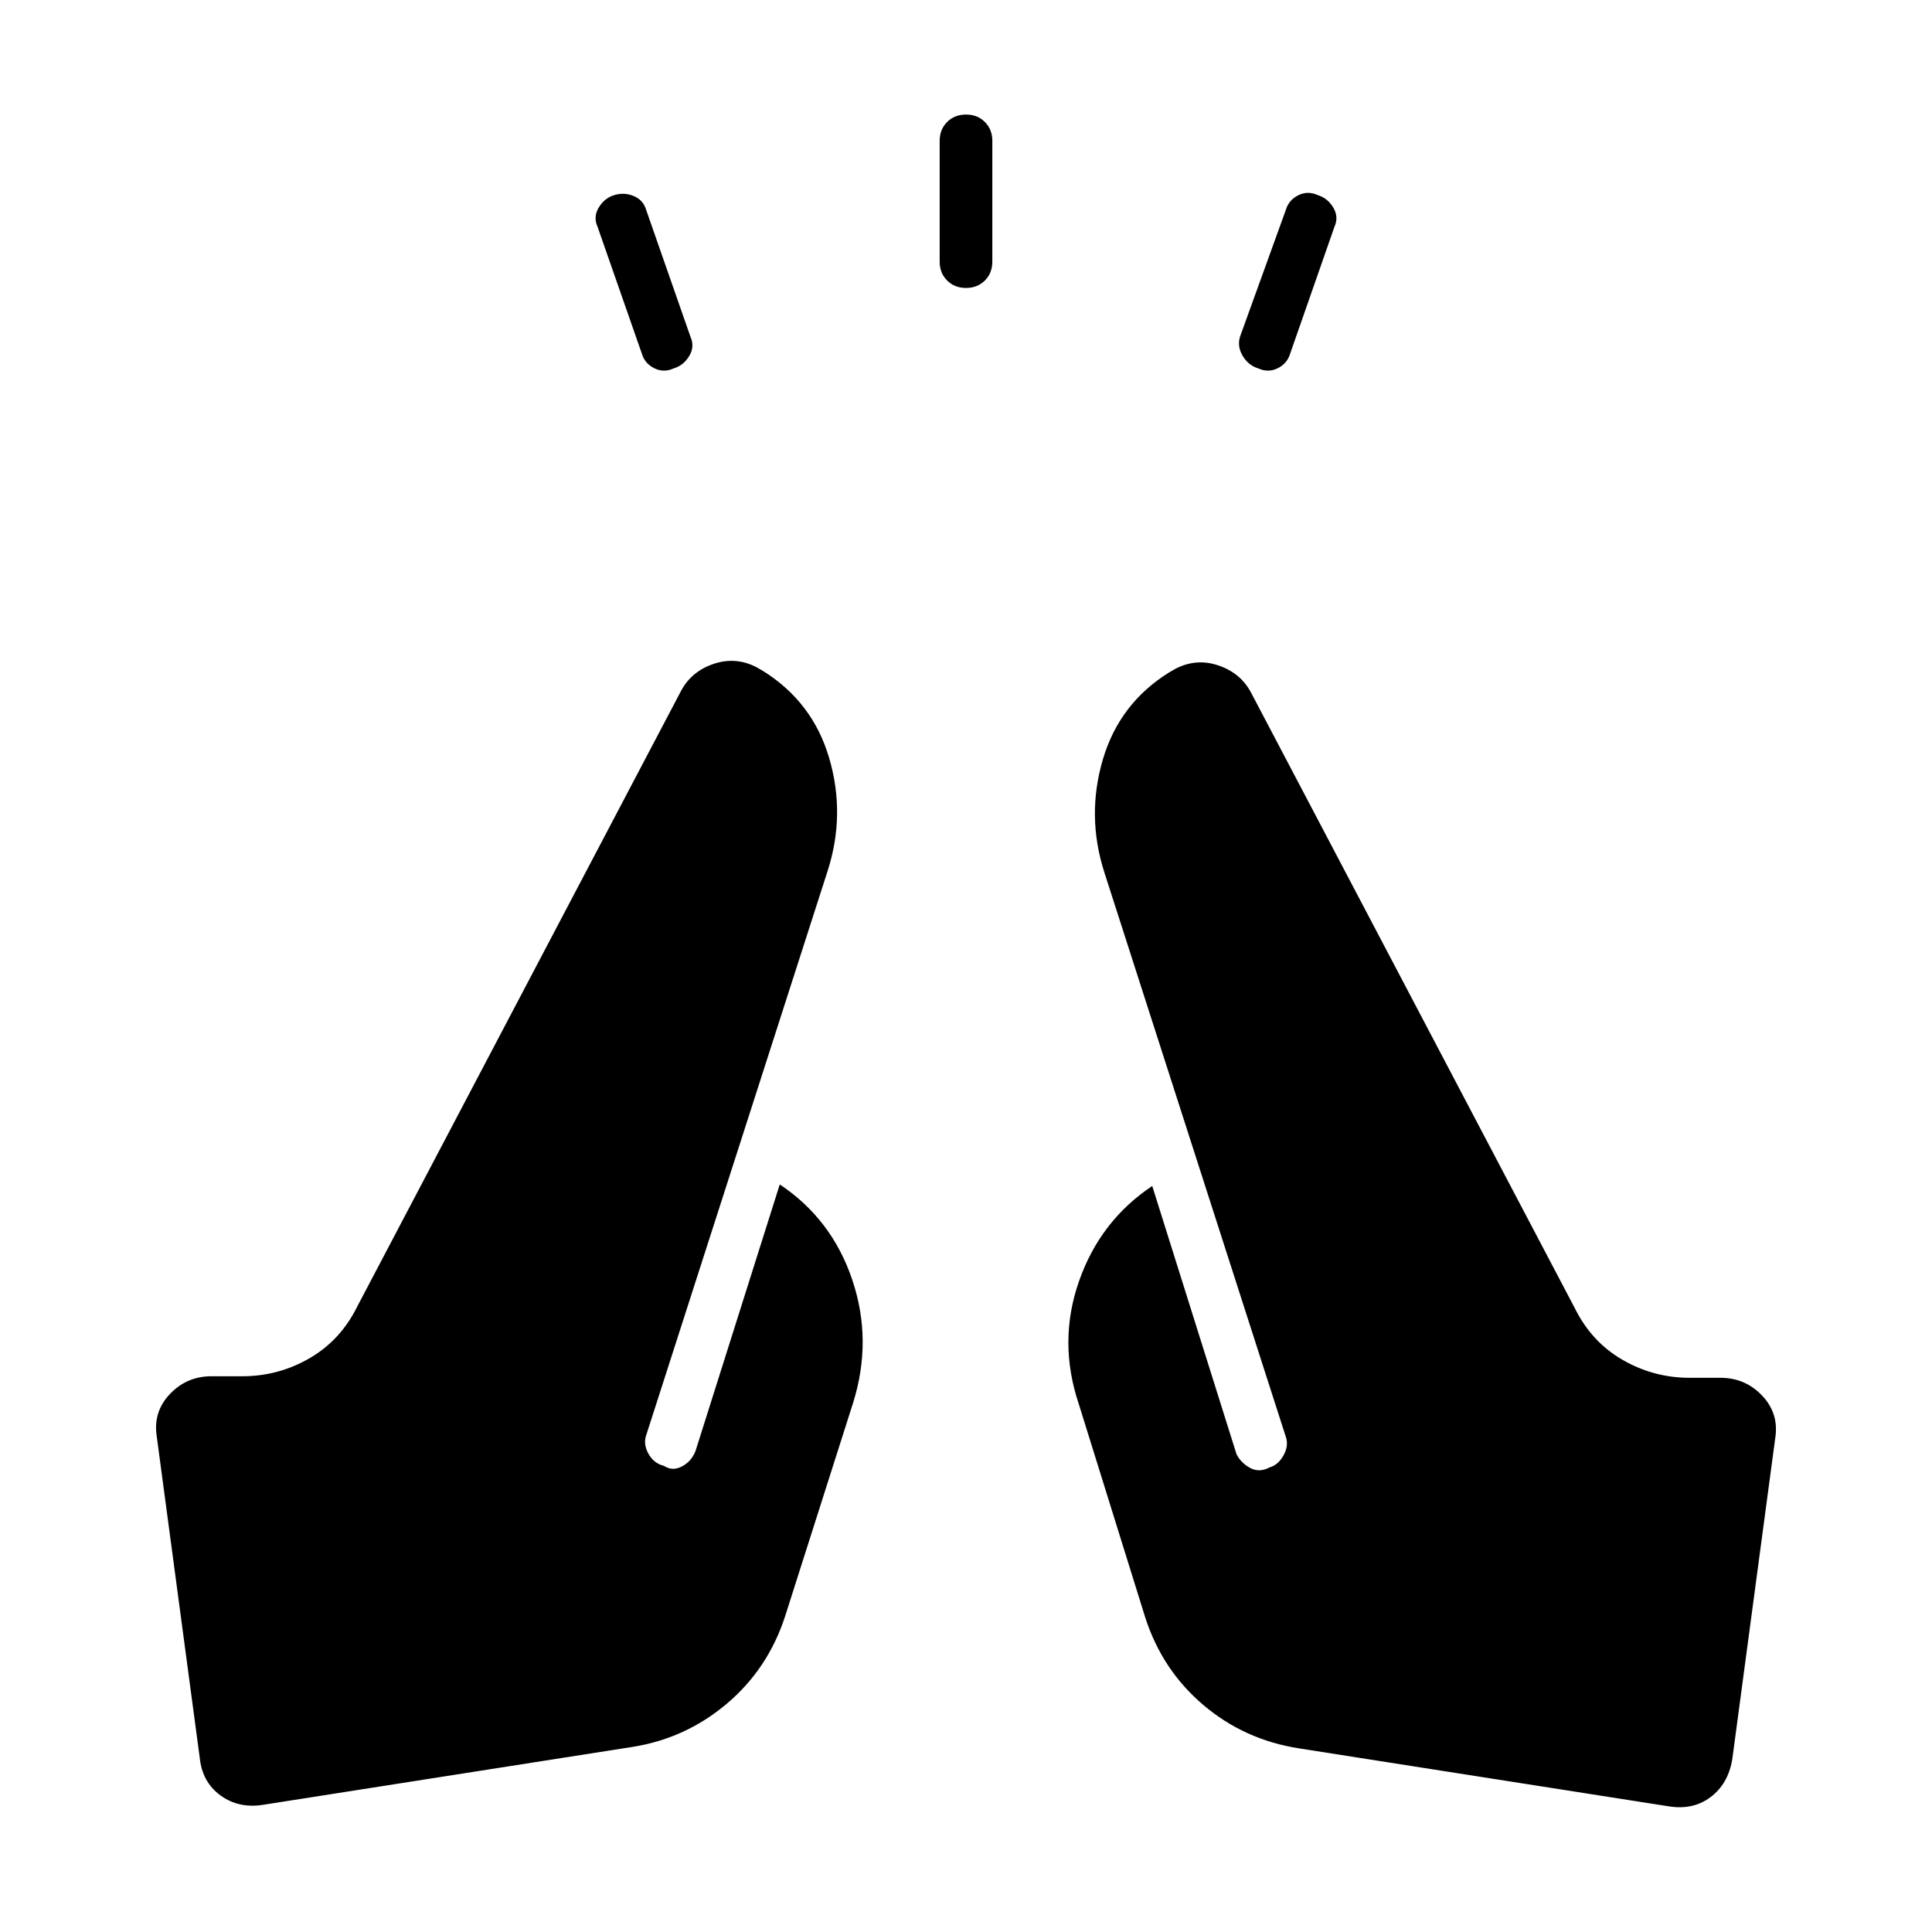 <svg xmlns="http://www.w3.org/2000/svg" width="48" height="48" viewBox="0 -960 960 960"><path d="m318.92-784.31-22-63q-2.23-4.92.62-9.61 2.84-4.7 7.77-6.16 4.92-1.46 9.61.5 4.7 1.96 6.16 6.89l22 63q2.23 4.92-.62 9.61-2.84 4.7-7.77 6.16-4.92 2.23-9.61-.12-4.7-2.34-6.16-7.27Zm148-45.69v-60q0-5.69 3.7-9.38 3.69-3.7 9.38-3.7 5.69 0 9.38 3.7 3.7 3.69 3.7 9.38v60q0 5.69-3.7 9.38-3.69 3.7-9.38 3.7-5.69 0-9.38-3.7-3.7-3.69-3.7-9.38Zm149.23 37.31 22.77-63q1.46-4.93 6.16-7.27 4.69-2.35 9.61-.12 4.93 1.46 7.77 6.16 2.85 4.69.62 9.61l-22 63q-1.46 4.93-6.16 7.27-4.69 2.35-9.61.12-4.93-1.46-7.77-6.16-2.85-4.69-1.39-9.61Zm29.39 701.46q-27.16-4.23-47.58-21.54-20.42-17.31-28.88-43.46l-33-106q-10.46-31.08.07-61.15 10.54-30.08 36.39-47.31l41.84 133.15q2 4.23 6.62 6.85 4.62 2.61 9.85-.16 4.23-1.23 6.84-5.84 2.62-4.62 1.39-8.85l-90.39-281.15q-8.92-28-.69-55.93 8.23-27.92 33-43.3l3.23-1.85q10.23-5.23 21.08-1.61 10.84 3.61 16.08 13.07l161.07 306.23q8.31 16.85 23.77 25.77 15.46 8.93 33.31 8.93h15.38q12.31 0 20.73 8.92 8.43 8.92 6.43 21.23L860.77-85.92q-2 12.23-10.73 18.84-8.73 6.62-20.96 4.62L645.54-91.23ZM314.46-92 130.92-63.23q-12.23 2-21.34-4.62-9.12-6.61-10.35-18.84L77.92-246q-2-12.31 6.43-21.23 8.42-8.92 20.73-8.92h15.38q17.85 0 33.31-8.93 15.46-8.92 23.77-25.77l161.07-306.23q5.24-9.46 16.08-13.07 10.85-3.62 21.08 1.61l3.23 1.85q24.77 15.38 33 43.31 8.23 27.92-.69 55.92l-90.39 281.15q-1.23 4.23 1.39 8.85 2.61 4.61 7.61 5.84 4.23 2.77 8.96.27 4.74-2.5 6.74-7.73l41.84-132.38q25.85 17.23 36 47.31 10.16 30.07.46 61.15l-33.77 106q-8.46 26.15-28.88 43.46Q340.85-96.23 314.46-92Z"/></svg>